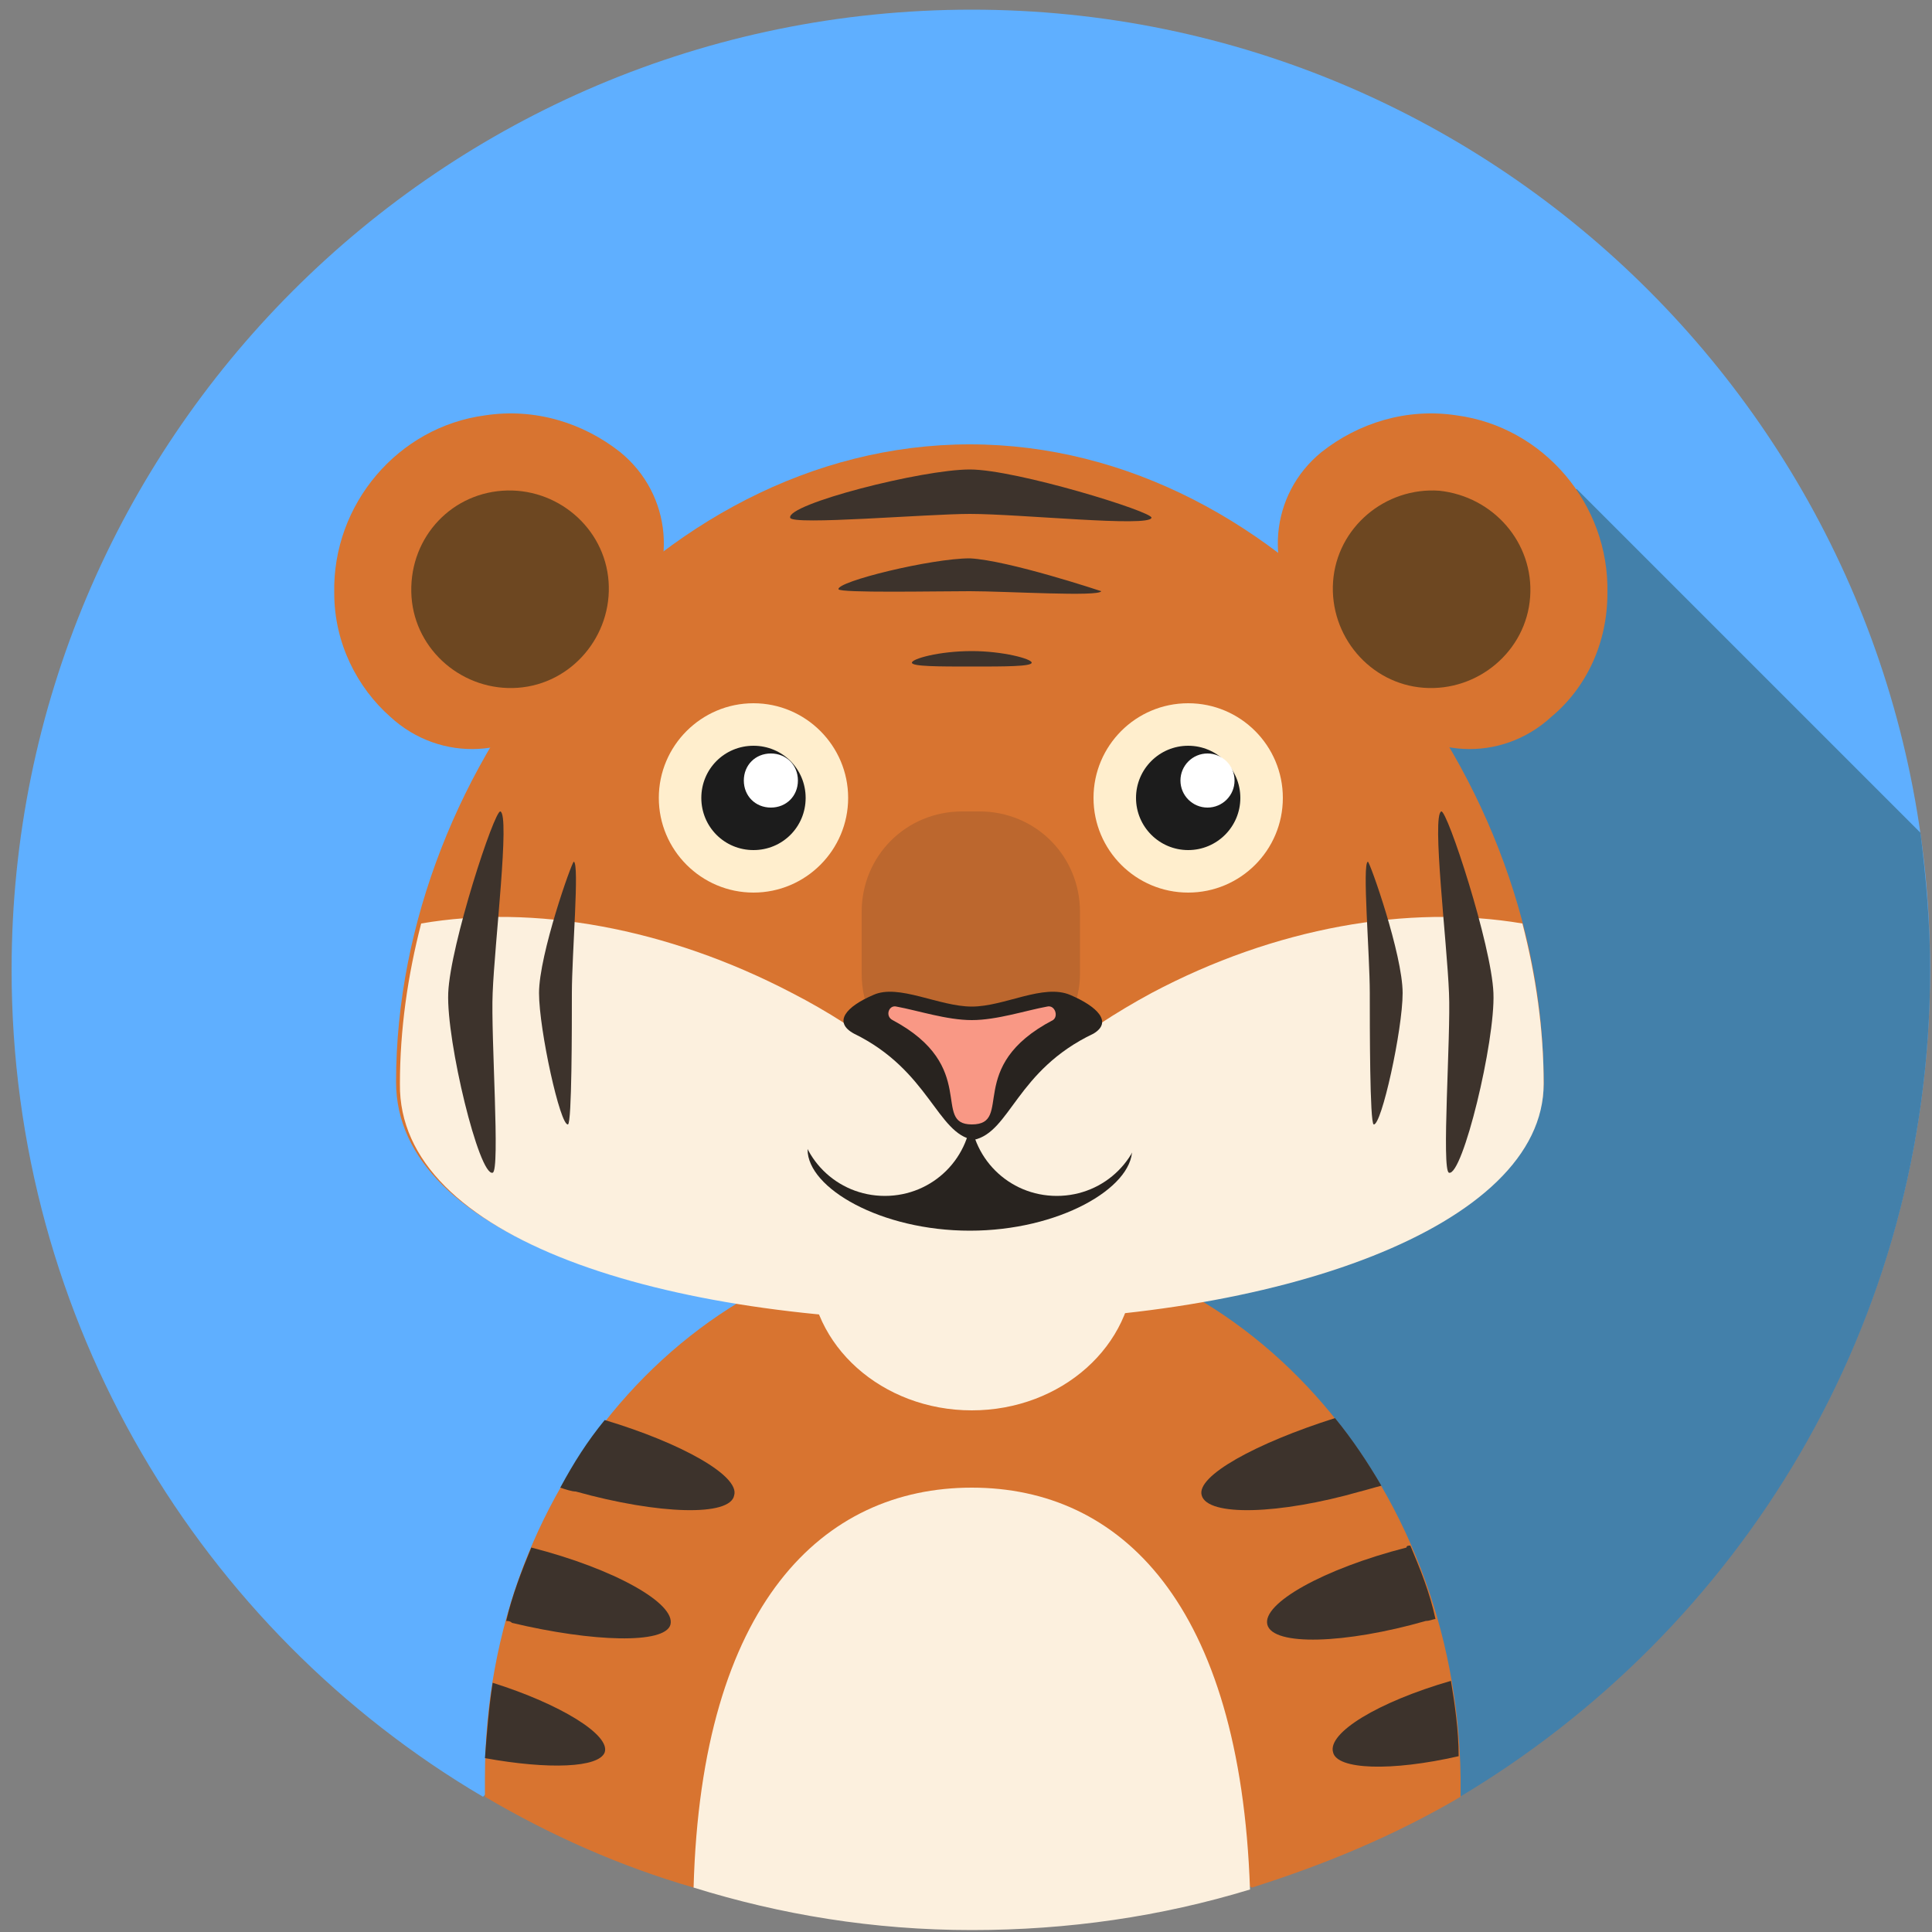 <?xml version="1.0" encoding="utf-8"?>
<!-- Generator: Adobe Illustrator 22.0.1, SVG Export Plug-In . SVG Version: 6.00 Build 0)  -->
<svg version="1.1" id="Layer_1" xmlns="http://www.w3.org/2000/svg" xmlns:xlink="http://www.w3.org/1999/xlink" x="0px" y="0px"
	 viewBox="0 0 100 100" style="enable-background:new 0 0 100 100;" xml:space="preserve">
<rect x="0" y="0" width="100" height="100" fill="#808080" stroke="none"/>
<style type="text/css">
	.st0{fill:#DB7758;}
	.st1{fill:#A55038;}
	.st2{fill:#BAB1AE;}
	.st3{fill:#E2DCDE;}
	.st4{fill:#CCC1BD;}
	.st5{fill:#A5A09F;}
	.st6{fill:#3A3144;}
	.st7{fill:#1C1C1C;}
	.st8{fill:#FFFFFF;}
	.st9{fill:#64DD80;}
	.st10{fill:#4FA35D;}
	.st11{fill:#A3805F;}
	.st12{fill:#BD966B;}
	.st13{fill:#997756;}
	.st14{fill:#563A28;}
	.st15{fill:#D3A87D;}
	.st16{fill:#82634A;}
	.st17{fill:#C25DD1;}
	.st18{fill:#924C9E;}
	.st19{fill:#3E2318;}
	.st20{fill:#E2BD81;}
	.st21{fill:#F9E4C0;}
	.st22{fill:#FAD28C;}
	.st23{fill:#D8B47C;}
	.st24{fill:#AF9068;}
	.st25{fill:#C5D859;}
	.st26{fill:#97A045;}
	.st27{fill:#A58362;}
	.st28{fill:#DDB185;}
	.st29{fill:#68564E;}
	.st30{fill:#59D2D8;}
	.st31{fill:#40A0A0;}
	.st32{fill:#F2F2F2;}
	.st33{fill:#757575;}
	.st34{fill:#E5E5E5;}
	.st35{fill:#BFBFBF;}
	.st36{fill:#303030;}
	.st37{fill:#6AD65B;}
	.st38{fill:#58A54A;}
	.st39{fill:#935E2A;}
	.st40{fill:#6D4721;}
	.st41{fill:#9E682A;}
	.st42{fill:#7594C6;}
	.st43{fill:#536C91;}
	.st44{fill:#F1BB71;}
	.st45{fill:#DB9F58;}
	.st46{fill:#B25204;}
	.st47{fill:#FFEECD;}
	.st48{fill:#28231F;}
	.st49{fill:#984815;}
	.st50{fill:#B75E83;}
	.st51{fill:#874865;}
	.st52{fill:#E5B070;}
	.st53{fill:#5B83D3;}
	.st54{fill:#496DA5;}
	.st55{fill:#15161A;}
	.st56{fill:#E8E8E8;}
	.st57{fill:#F8F8F8;}
	.st58{fill:#CECECE;}
	.st59{fill:#7C7C7C;}
	.st60{fill:#914C6B;}
	.st61{fill:#FF991F;}
	.st62{fill:#CC7A1F;}
	.st63{fill:#FFF9EE;}
	.st64{fill:#FCAE59;}
	.st65{fill:#455E83;}
	.st66{fill:#31445B;}
	.st67{fill:#A0A0A0;}
	.st68{fill:#7A7A7A;}
	.st69{fill:#C1C1C1;}
	.st70{fill:#E0E0E0;}
	.st71{fill:#85CCD3;}
	.st72{fill:#6AA2A5;}
	.st73{fill:#B97342;}
	.st74{fill:#F4F6F5;}
	.st75{fill:#FF9CC7;}
	.st76{fill:#D180A6;}
	.st77{fill:#C6C6C6;}
	.st78{fill:#191919;}
	.st79{fill:#895633;}
	.st80{fill:#8DABAD;}
	.st81{fill:#607272;}
	.st82{fill:#797572;}
	.st83{fill:#93918F;}
	.st84{fill:#393333;}
	.st85{fill:#FBFDFA;}
	.st86{fill:#5FAFFF;}
	.st87{fill:#4380AA;}
	.st88{fill:#D87430;}
	.st89{fill:#FCF0DE;}
	.st90{fill:#BC672E;}
	.st91{fill:#F99885;}
	.st92{fill:#3D332C;}
	.st93{fill:#2DFFAC;}
	.st94{fill:#20A56B;}
	.st95{fill:#E8B360;}
	.st96{fill:#FCCF86;}
	.st97{fill:#CE9E51;}
	.st98{fill:#FFC866;}
	.st99{fill:#FCEEE0;}
	.st100{fill:#FCDDB1;}
	.st101{fill:#4BB7A7;}
	.st102{fill:#31776B;}
	.st103{fill:#8E8E8E;}
	.st104{fill:#666666;}
	.st105{fill:#FAFCE8;}
	.st106{fill:#444444;}
	.st107{fill:#232323;}
	.st108{fill:#D3D3D3;}
	.st109{fill:#595959;}
	.st110{fill:#3A3A3A;}
	.st111{fill:#515151;}
	.st112{fill:#353535;}
	.st113{fill:#6D6D6D;}
	.st114{fill:#919191;}
	.st115{fill:#F9F9F9;}
	.st116{fill:#DDDDDD;}
	.st117{fill:#ADADAD;}
	.st118{fill:#CCD875;}
	.st119{fill:#A5AA5F;}
	.st120{fill:#9E9183;}
	.st121{fill:#8C8073;}
	.st122{fill:#B8A996;}
	.st123{fill:#5FB2B2;}
	.st124{fill:#4E8986;}
	.st125{fill:#415168;}
	.st126{fill:#99BDE0;}
	.st127{fill:#C8D4DB;}
	.st128{fill:#5F7693;}
	.st129{fill:#5F8AB4;}
	.st130{fill:#43627C;}
	.st131{fill:#683916;}
	.st132{fill:#AD621E;}
	.st133{fill:#96541D;}
	.st134{fill:#AA6D3C;}
	.st135{fill:#442510;}
	.st136{fill:#E1DAC7;}
	.st137{fill:#B27C50;}
	.st138{fill:#D9B382;}
	.st139{fill:#B2916D;}
	.st140{fill:#7F664E;}
	.st141{fill:#231307;}
	.st142{fill:#474749;}
	.st143{fill:#282828;}
	.st144{fill:#70665D;}
	.st145{fill:#A3978B;}
	.st146{fill:#665E58;}
	.st147{fill:#BCB0A6;}
	.st148{fill:#33302D;}
</style>
<g id="tiger">
	<path class="st86" d="M99.9,50.2c0,18.2-9.8,34.2-24.5,42.8c-6.1-4.6-15.6,0.4-24.8,0.4c-9.2,0-19.4-6.8-25.6-0.4
		C10.4,84.4,0.6,68.4,0.6,50.2c0-27.4,22.2-49.7,49.7-49.7C77.7,0.5,99.9,22.8,99.9,50.2z"/>
	<path class="st87" d="M99.9,50.2c0-2.4-0.2-4.7-0.5-7.1L81.6,25.3L45.1,79.9c0,0,23.1,9.3,30.3,13.2C90.1,84.4,99.9,68.5,99.9,50.2
		z"/>
	<path class="st88" d="M50.3,64c-13.9,0-25.2,12.5-25.2,28c0,0.3,0,0.7,0,1c3.4,2,7,3.6,10.8,4.7c3-3.9,9-3.3,14-3.3
		c5,0,10.4,0.7,14.9,3.3c3.8-1.2,7.4-2.7,10.8-4.7c0-0.3,0-0.7,0-1C75.4,76.6,64.2,64,50.3,64z"/>
	<path class="st89" d="M50.3,99.9c5,0,9.8-0.7,14.4-2.1C64.2,83,58,77,50.3,77c-7.7,0-14,6-14.4,20.7C40.4,99.1,45.2,99.9,50.3,99.9
		z"/>
	<path class="st88" d="M79.9,56c0-16.4-13.3-33-29.7-33c-16.4,0-29.7,16.6-29.7,33c0,8.1,13.8,12.3,29.7,12.3
		C66.1,68.4,79.9,63.5,79.9,56z"/>
	<ellipse class="st89" cx="50.3" cy="65.5" rx="8.4" ry="7.5"/>
	<path class="st89" d="M50.2,68.4c15.9,0,29.7-4.9,29.7-12.3c0-2.8-0.4-5.6-1.1-8.3c-5.9-1-12.8,0.2-19.2,3.6
		c-3.7,2-6.8,4.5-9.3,7.2c-2.5-2.8-5.6-5.3-9.3-7.2c-6.5-3.4-13.4-4.6-19.2-3.6c-0.7,2.7-1.1,5.5-1.1,8.3
		C20.6,64.1,34.3,68.4,50.2,68.4z"/>
	<path class="st48" d="M58.6,59.5c0,2-3.8,4.2-8.4,4.2c-4.6,0-8.4-2.2-8.4-4.2c0-2,3.8-3.2,8.4-3.2C54.9,56.4,58.6,57.5,58.6,59.5z"
		/>
	<path class="st89" d="M50.3,57.4c0,2.5-2,4.5-4.5,4.5s-4.5-2-4.5-4.5c0-2.5,2-4.5,4.5-4.5S50.3,54.9,50.3,57.4z"/>
	<path class="st89" d="M59.2,57.4c0,2.5-2,4.5-4.5,4.5c-2.5,0-4.5-2-4.5-4.5c0-2.5,2-4.5,4.5-4.5C57.2,52.9,59.2,54.9,59.2,57.4z"/>
	<path class="st47" d="M43.9,41.3c0,2.7-2.2,4.9-4.9,4.9c-2.7,0-4.9-2.2-4.9-4.9s2.2-4.9,4.9-4.9C41.7,36.4,43.9,38.6,43.9,41.3z"/>
	<circle class="st47" cx="61.5" cy="41.3" r="4.9"/>
	<path class="st7" d="M41.7,41.3c0,1.5-1.2,2.7-2.7,2.7c-1.5,0-2.7-1.2-2.7-2.7s1.2-2.7,2.7-2.7C40.5,38.6,41.7,39.8,41.7,41.3z"/>
	<circle class="st7" cx="61.5" cy="41.3" r="2.7"/>
	<path class="st8" d="M41.3,40.4c0,0.8-0.6,1.4-1.4,1.4c-0.8,0-1.4-0.6-1.4-1.4c0-0.8,0.6-1.4,1.4-1.4C40.7,39,41.3,39.6,41.3,40.4z
		"/>
	<path class="st90" d="M50.7,55.6h-0.9c-2.9,0-5.2-2.3-5.2-5.2v-3.2c0-2.9,2.3-5.2,5.2-5.2h0.9c2.9,0,5.2,2.3,5.2,5.2v3.2
		C55.9,53.2,53.5,55.6,50.7,55.6z"/>
	<circle class="st8" cx="62.5" cy="40.4" r="1.4"/>
	<path class="st48" d="M55.4,51.5c-1.4-0.6-3.4,0.6-5.1,0.6c-1.7,0-3.8-1.2-5.1-0.6c-1.4,0.6-2.1,1.4-1,2c3.9,1.9,4.3,5.2,6.2,5.5
		c1.9-0.4,2.2-3.6,6.2-5.5C57.6,52.9,56.8,52.1,55.4,51.5z"/>
	<path class="st91" d="M54.2,52.1c-1.1,0.2-2.6,0.7-3.9,0.7c-1.3,0-2.8-0.5-3.9-0.7c-0.4-0.1-0.6,0.5-0.2,0.7c4.5,2.4,2,5.4,4.1,5.4
		c2.2,0-0.4-3,4.2-5.4C54.8,52.6,54.6,52,54.2,52.1z"/>
	<path class="st88" d="M83.2,30.7c0.1-4.6-3.3-8.6-7.8-9.2c-2.6-0.4-5.1,0.4-7,1.9c-2.7,2.2-3,6.1-0.8,8.7l3.8,4.5
		c2.3,2.7,6.3,2.9,8.9,0.5C82.1,35.6,83.2,33.3,83.2,30.7z"/>
	<path class="st40" d="M79.2,30.9c-0.2,2.8-2.7,4.9-5.5,4.7c-2.8-0.2-4.9-2.7-4.7-5.5c0.2-2.8,2.7-4.9,5.5-4.7
		C77.3,25.7,79.4,28.1,79.2,30.9z"/>
	<path class="st88" d="M17.3,30.7c-0.1-4.6,3.3-8.6,7.8-9.2c2.6-0.4,5.1,0.4,7,1.9c2.7,2.2,3,6.1,0.8,8.7l-3.8,4.5
		c-2.3,2.7-6.3,2.9-8.9,0.5C18.5,35.6,17.3,33.3,17.3,30.7z"/>
	<path class="st40" d="M21.3,30.9c0.2,2.8,2.7,4.9,5.5,4.7c2.8-0.2,4.9-2.7,4.7-5.5s-2.7-4.9-5.5-4.7C23.2,25.6,21.1,28,21.3,30.9z"
		/>
	<path class="st92" d="M59.6,26.8c-0.1,0.5-6.8-0.2-9.4-0.2c-2.2,0-9.2,0.6-9.3,0.2c-0.2-0.7,6.8-2.5,9.3-2.5
		C52.6,24.3,59.7,26.5,59.6,26.8z"/>
	<path class="st92" d="M57,30.6c-0.1,0.3-4.9,0-6.8,0c-1.8,0-6.7,0.1-6.8-0.1c-0.1-0.4,4.8-1.6,6.8-1.6C52.2,29,57,30.6,57,30.6z"/>
	<path class="st92" d="M53.4,34.3c0,0.2-1.4,0.2-3.1,0.2c-1.7,0-3.1,0-3.1-0.2c0-0.2,1.4-0.6,3.1-0.6C51.9,33.7,53.4,34.1,53.4,34.3
		z"/>
	<path class="st92" d="M38,77.4c0.3-1-2.7-2.7-6.7-3.9c-0.9,1.1-1.6,2.2-2.3,3.5c0.3,0.1,0.6,0.2,0.8,0.2
		C34.1,78.4,37.8,78.5,38,77.4z"/>
	<path class="st92" d="M34.7,84.1c0.3-1.1-2.9-2.9-7.2-4c-0.5,1.2-1,2.5-1.3,3.8c0.1,0,0.2,0,0.3,0.1C30.7,85,34.4,85.1,34.7,84.1z"
		/>
	<path class="st92" d="M31.3,90.7c0.3-0.9-2.3-2.5-5.8-3.6c-0.2,1.3-0.3,2.6-0.4,3.9C28.4,91.6,31,91.5,31.3,90.7z"/>
	<path class="st92" d="M62.2,77.4c0.3,1.1,4,1,8.2-0.2c0.4-0.1,0.7-0.2,1.1-0.3c-0.7-1.2-1.5-2.4-2.4-3.5
		C65,74.7,61.9,76.4,62.2,77.4z"/>
	<path class="st92" d="M65.6,84.1c0.3,1.1,4,1,8.2-0.2c0.2,0,0.4-0.1,0.5-0.1C74,82.4,73.5,81.2,73,80c-0.1,0-0.2,0-0.2,0.1
		C68.5,81.2,65.3,83,65.6,84.1z"/>
	<path class="st92" d="M69,90.7c0.2,0.9,3,1,6.5,0.2c0-1.3-0.2-2.7-0.4-3.9C71.3,88.1,68.7,89.7,69,90.7z"/>
	<path class="st92" d="M25.9,42c0.5,0.2-0.3,6.8-0.4,9.4c-0.1,2.2,0.4,9.2,0,9.3c-0.7,0.2-2.4-6.8-2.3-9.3
		C23.3,48.9,25.6,41.9,25.9,42z"/>
	<path class="st92" d="M29.7,44.6c0.3,0.1-0.1,4.8-0.1,6.8c0,1.8,0,6.7-0.2,6.8c-0.4,0.1-1.5-4.9-1.5-6.8
		C27.9,49.4,29.6,44.6,29.7,44.6z"/>
	<path class="st92" d="M74.6,42c-0.5,0.2,0.3,6.8,0.4,9.4c0.1,2.2-0.4,9.2,0,9.3c0.7,0.2,2.4-6.8,2.3-9.3
		C77.2,48.9,74.9,41.9,74.6,42z"/>
	<path class="st92" d="M70.8,44.6c-0.3,0.1,0.1,4.8,0.1,6.8c0,1.8,0,6.7,0.2,6.8c0.4,0.1,1.5-4.9,1.5-6.8
		C72.6,49.4,70.9,44.6,70.8,44.6z"/>
</g>
</svg>
